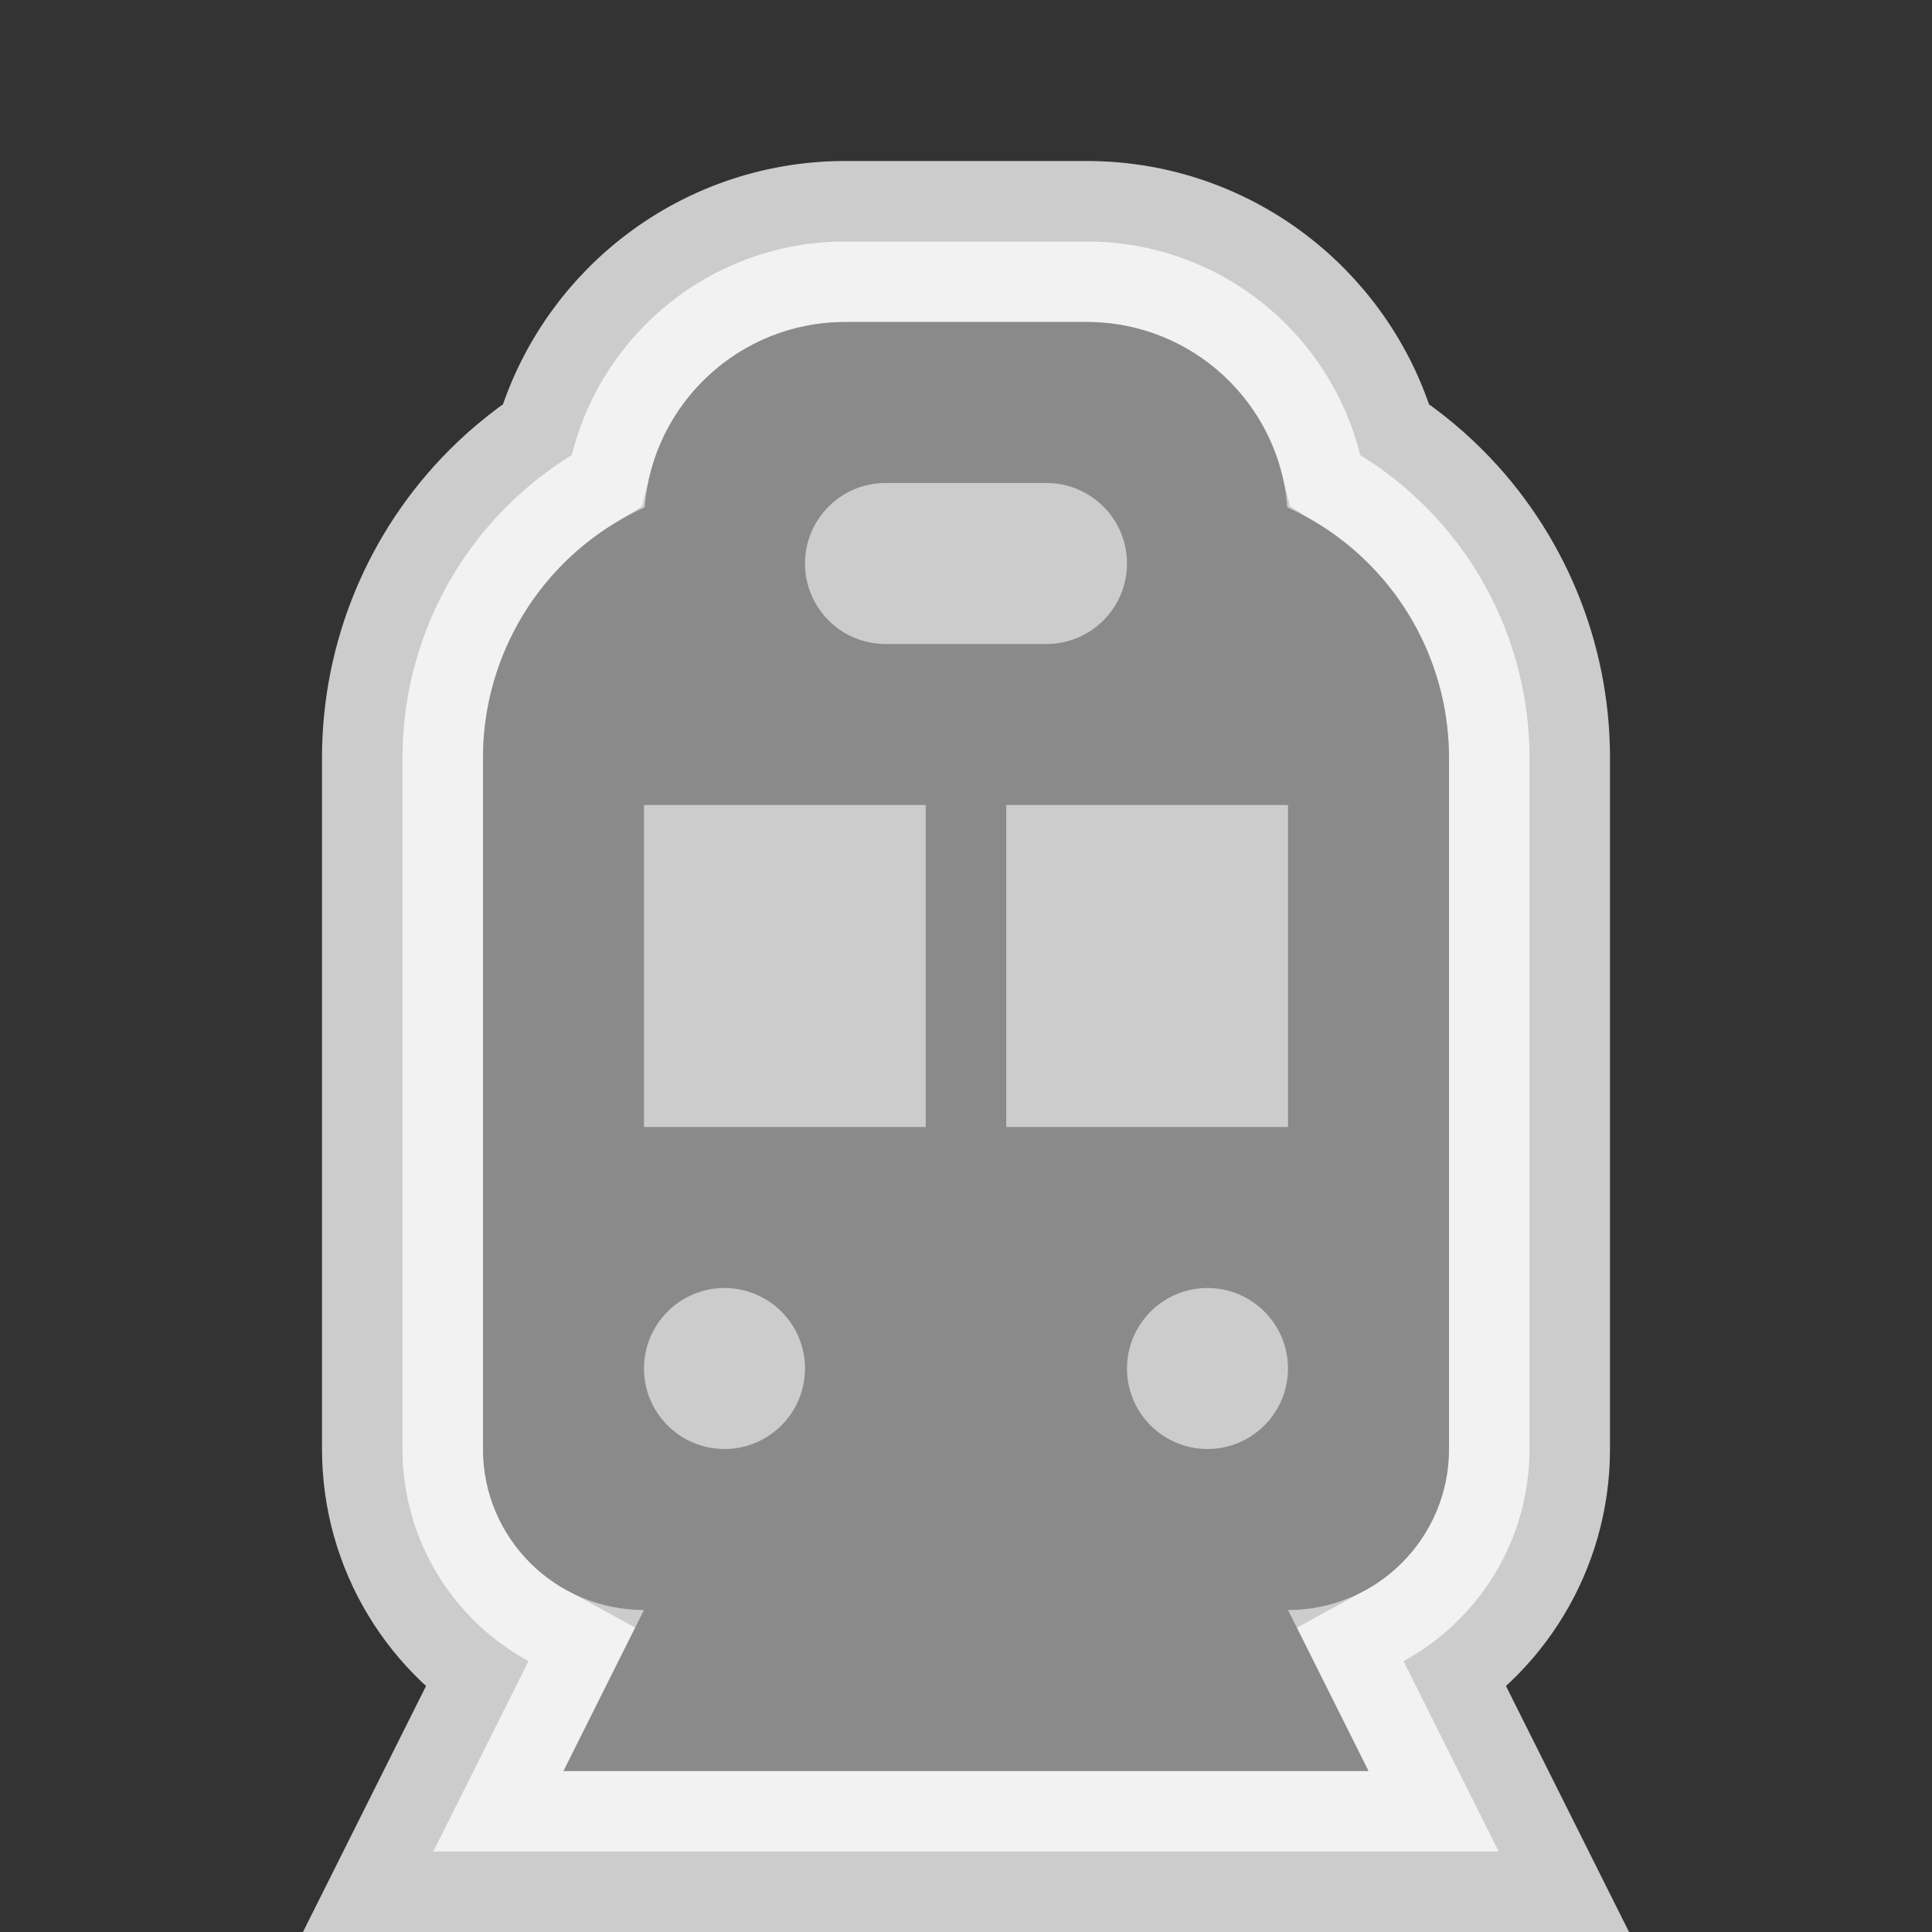<svg width="24" height="24" viewBox="0 0 24 24" fill="none" xmlns="http://www.w3.org/2000/svg">
<rect x="0" y="0" width="24" height="24" fill="#333333" stroke="none"/>
<path opacity="0.75" d="M5 18C5 19.137 5.632 20.126 6.565 20.635L6.106 21.553L5.382 23H7H17H18.618L17.894 21.553L17.436 20.635C18.368 20.126 19 19.137 19 18V9.414C19 8.243 18.535 7.121 17.707 6.293C17.461 6.047 17.189 5.833 16.897 5.653C16.518 4.129 15.141 3 13.5 3H10.5C8.859 3 7.482 4.129 7.103 5.653C6.811 5.833 6.539 6.047 6.293 6.293C5.465 7.121 5 8.243 5 9.414V18Z" fill="white" stroke="white" stroke-width="2"/>
<path fill-rule="evenodd" clip-rule="evenodd" d="M15.992 6.303C16.364 6.471 16.706 6.706 17 7C17.64 7.64 18 8.509 18 9.414V10V18C18 19.105 17.105 20 16 20L17 22H7L8 20C6.895 20 6 19.105 6 18V10V9.414C6 8.509 6.36 7.64 7 7C7.294 6.706 7.636 6.471 8.008 6.303C8.108 5.014 9.186 4 10.5 4H13.5C14.815 4 15.892 5.014 15.992 6.303ZM10 7C10 6.448 10.448 6 11 6H13C13.552 6 14 6.448 14 7C14 7.552 13.552 8 13 8H11C10.448 8 10 7.552 10 7ZM11.5 10H8V14H11.5V10ZM16 10H12.5V14H16V10ZM10 17C10 17.552 9.552 18 9 18C8.448 18 8 17.552 8 17C8 16.448 8.448 16 9 16C9.552 16 10 16.448 10 17ZM15 18C15.552 18 16 17.552 16 17C16 16.448 15.552 16 15 16C14.448 16 14 16.448 14 17C14 17.552 14.448 18 15 18Z" fill="#8A8A8A"/>
</svg>
